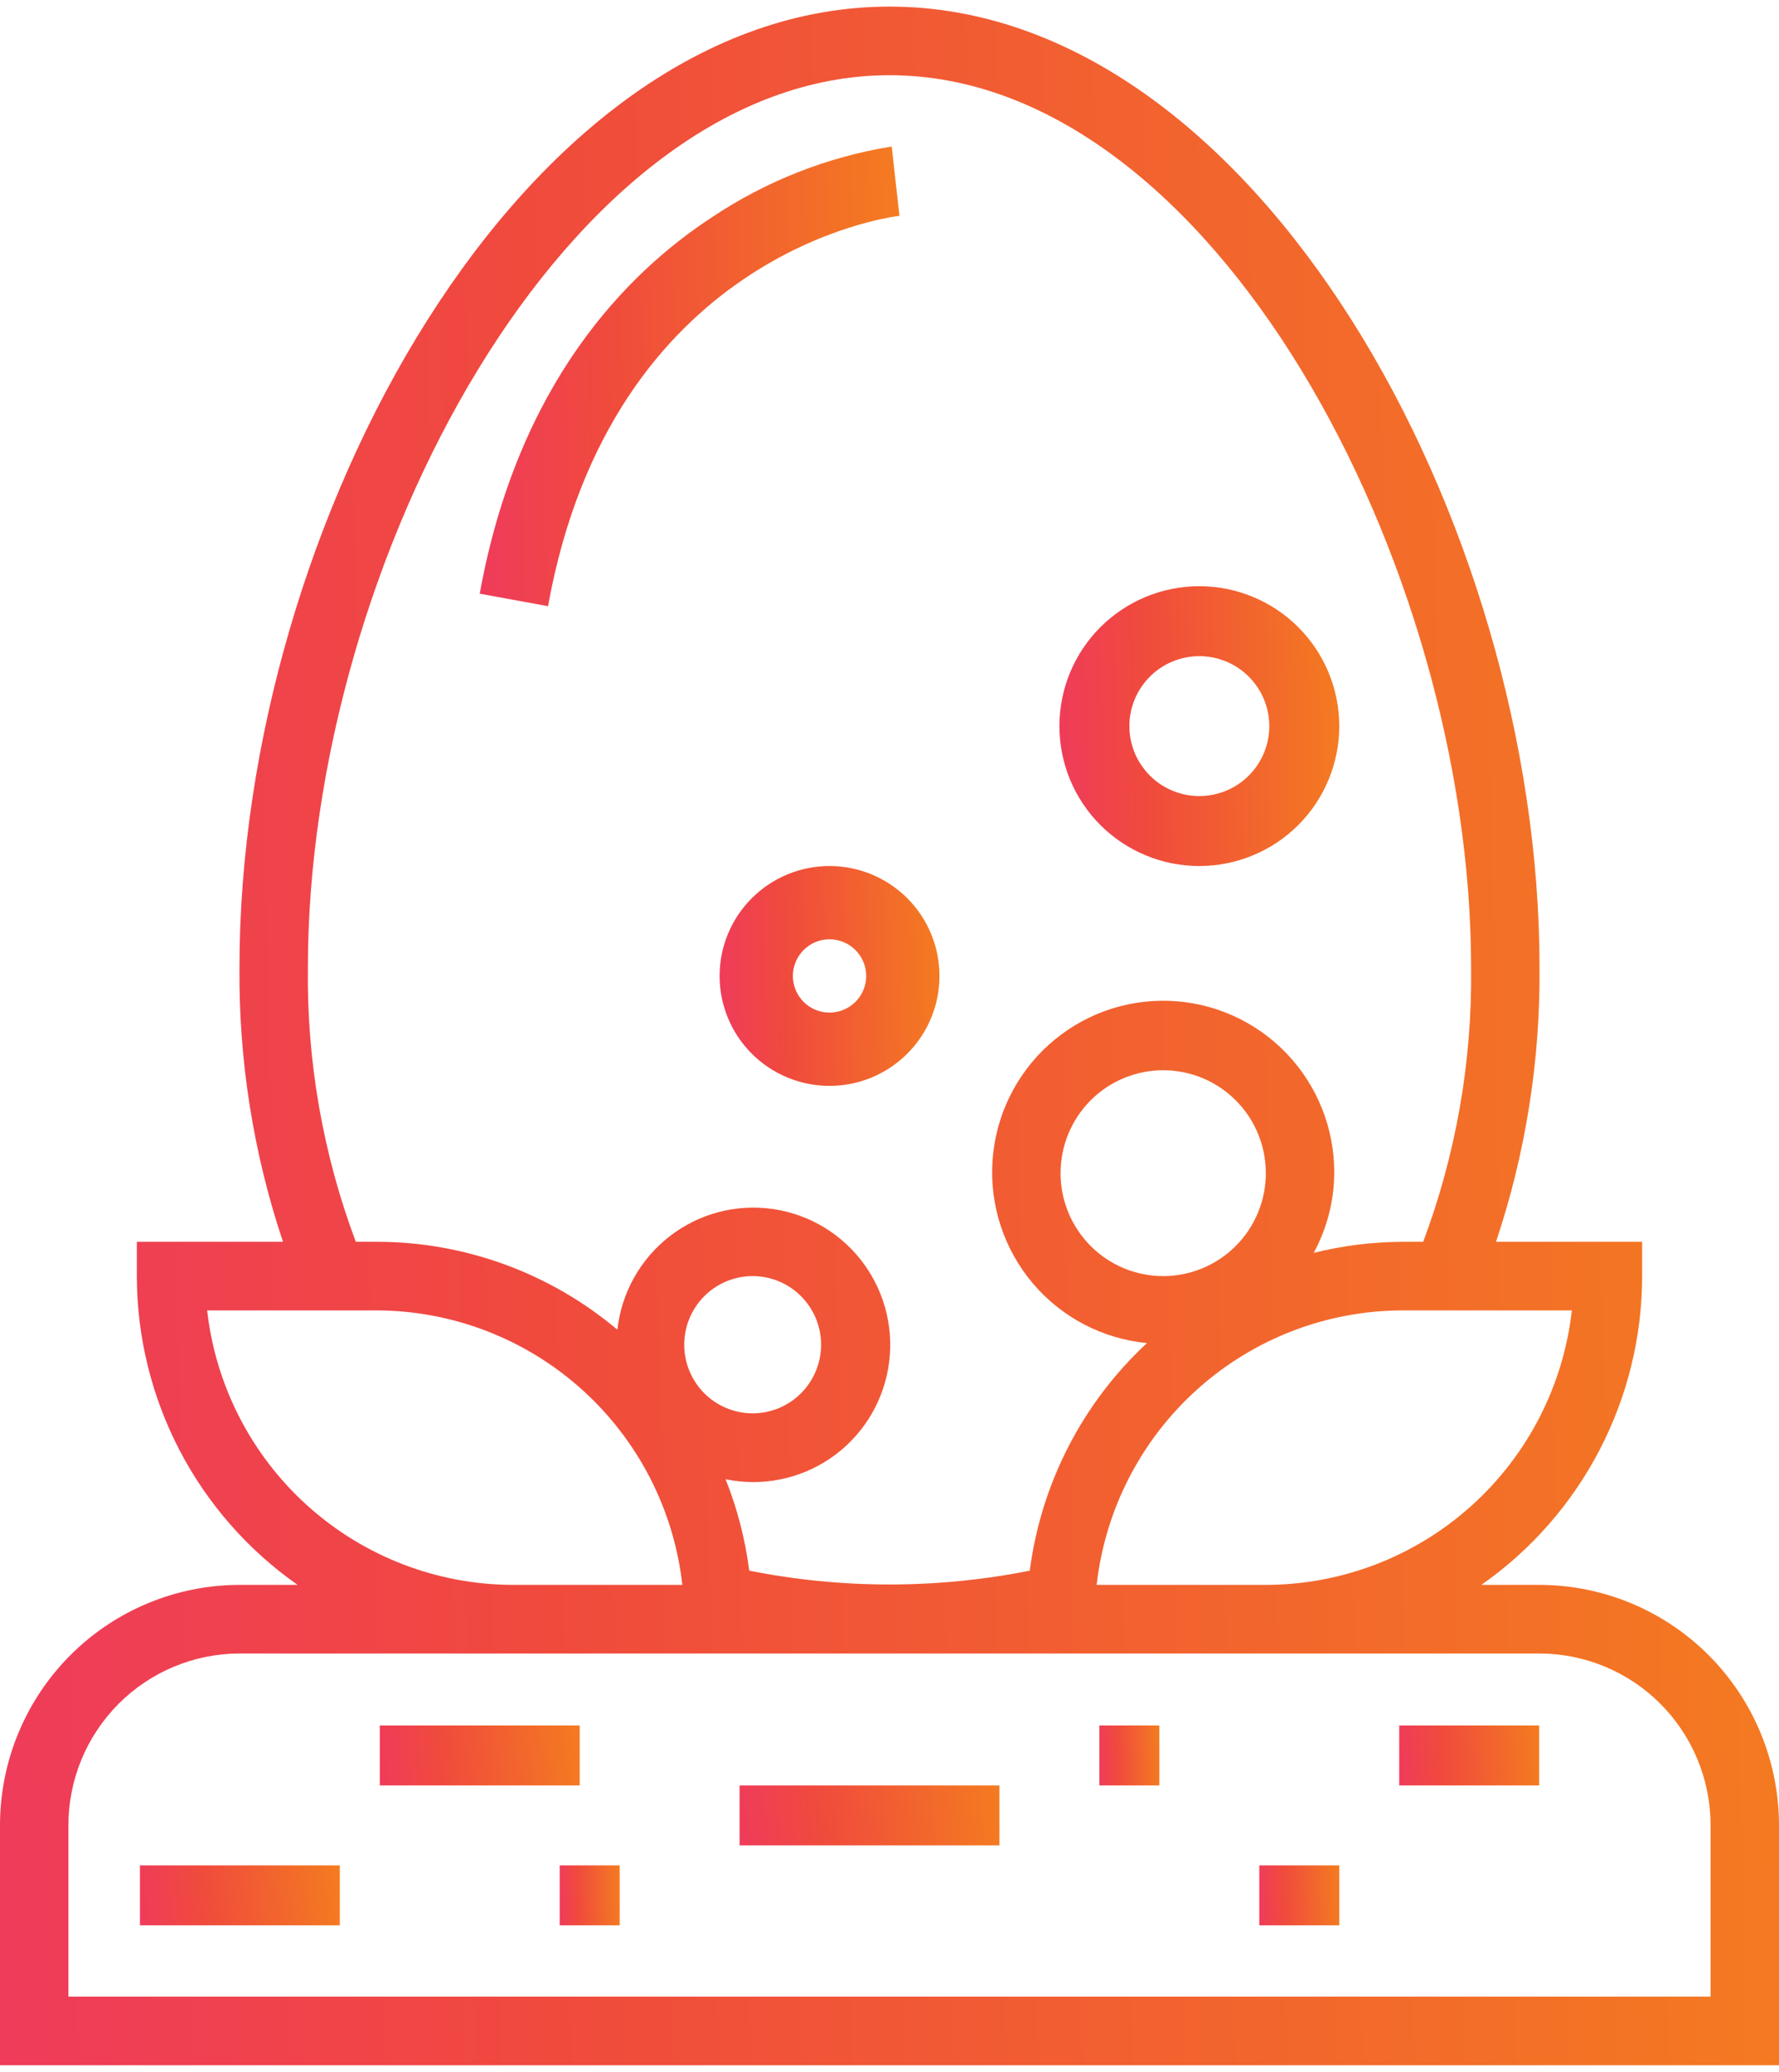 <svg width="85" height="99" viewBox="0 0 85 99" fill="none" xmlns="http://www.w3.org/2000/svg">
<path d="M73.558 75.732H70.779C75.587 72.366 78.455 66.858 78.462 60.977V59.337H71.479C72.894 55.112 73.597 50.678 73.558 46.221C73.558 24.992 59.99 0.315 42.5 0.315C25.01 0.315 11.442 24.992 11.442 46.221C11.403 50.678 12.106 55.112 13.521 59.337H6.538V60.977C6.545 66.858 9.413 72.366 14.221 75.732H11.442C8.409 75.736 5.5 76.946 3.355 79.098C1.21 81.249 0.004 84.166 0 87.209V98.686H85V87.209C84.996 84.166 83.79 81.249 81.645 79.098C79.5 76.946 76.591 75.736 73.558 75.732ZM60.481 75.732H52.397C52.804 72.127 54.519 68.797 57.216 66.378C59.912 63.96 63.402 62.62 67.019 62.616H75.103C74.696 66.222 72.981 69.551 70.284 71.97C67.588 74.388 64.098 75.728 60.481 75.732ZM55.577 60.977C54.276 60.977 53.029 60.459 52.109 59.536C51.19 58.614 50.673 57.362 50.673 56.058C50.673 54.754 51.19 53.502 52.109 52.58C53.029 51.658 54.277 51.14 55.577 51.14C56.877 51.14 58.125 51.658 59.045 52.58C59.964 53.502 60.481 54.754 60.481 56.058C60.481 57.362 59.964 58.614 59.045 59.536C58.125 60.458 56.877 60.977 55.577 60.977ZM14.711 46.221C14.711 26.914 27.107 3.594 42.5 3.594C57.893 3.594 70.288 26.914 70.288 46.221C70.347 50.698 69.57 55.146 68 59.337H67.019C65.587 59.343 64.159 59.521 62.769 59.867C63.403 58.697 63.74 57.389 63.75 56.058C63.761 53.927 62.944 51.874 61.471 50.337C59.999 48.8 57.987 47.899 55.864 47.824C53.739 47.749 51.67 48.507 50.094 49.937C48.518 51.367 47.559 53.357 47.421 55.484C47.283 57.611 47.977 59.708 49.354 61.331C50.732 62.954 52.686 63.975 54.802 64.177C51.724 67.034 49.743 70.882 49.202 75.052C44.777 75.933 40.222 75.933 35.798 75.052C35.607 73.553 35.228 72.085 34.668 70.683C36.401 71.043 38.205 70.684 39.67 69.687C41.134 68.69 42.132 67.14 42.437 65.392C42.742 63.643 42.327 61.846 41.288 60.41C40.248 58.973 38.673 58.021 36.922 57.77C35.169 57.519 33.391 57.99 31.992 59.078C30.593 60.164 29.693 61.774 29.498 63.538C26.271 60.822 22.193 59.334 17.98 59.337H17C15.429 55.146 14.653 50.699 14.711 46.221L14.711 46.221ZM32.692 64.256C32.692 63.386 33.037 62.552 33.65 61.937C34.263 61.322 35.095 60.977 35.962 60.977C36.828 60.977 37.66 61.322 38.273 61.937C38.886 62.552 39.231 63.386 39.231 64.256C39.231 65.125 38.886 65.96 38.273 66.575C37.66 67.189 36.828 67.535 35.962 67.535C35.095 67.535 34.263 67.189 33.65 66.575C33.037 65.96 32.692 65.125 32.692 64.256ZM9.897 62.616H17.981C21.598 62.621 25.088 63.96 27.784 66.378C30.481 68.797 32.196 72.127 32.603 75.732H24.519C20.902 75.728 17.412 74.388 14.716 71.97C12.019 69.551 10.304 66.222 9.897 62.616ZM81.731 95.406H3.269V87.209C3.272 85.036 4.134 82.952 5.666 81.415C7.198 79.879 9.276 79.014 11.442 79.011H73.558C75.724 79.014 77.802 79.879 79.334 81.415C80.866 82.952 81.728 85.036 81.731 87.209V95.406Z" fill="url(#paint0_linear_60_109)"/>
<path d="M57.304 41.382C59.076 41.382 60.777 40.678 62.031 39.424C63.285 38.17 63.989 36.469 63.989 34.697C63.989 32.924 63.285 31.223 62.031 29.969C60.777 28.716 59.076 28.011 57.304 28.011C55.531 28.011 53.83 28.716 52.576 29.969C51.322 31.223 50.618 32.924 50.618 34.697C50.618 36.469 51.322 38.17 52.576 39.424C53.83 40.678 55.531 41.382 57.304 41.382ZM57.304 31.354C58.19 31.354 59.041 31.706 59.667 32.333C60.294 32.96 60.646 33.81 60.646 34.697C60.646 35.583 60.294 36.434 59.667 37.06C59.041 37.687 58.19 38.039 57.304 38.039C56.417 38.039 55.566 37.687 54.94 37.06C54.313 36.434 53.961 35.583 53.961 34.697C53.961 33.81 54.313 32.96 54.94 32.333C55.566 31.706 56.417 31.354 57.304 31.354Z" fill="url(#paint1_linear_60_109)"/>
<path d="M34.382 46.635C34.382 48.028 34.935 49.365 35.92 50.349C36.905 51.334 38.242 51.888 39.635 51.888C41.027 51.888 42.364 51.334 43.349 50.349C44.334 49.364 44.888 48.028 44.888 46.635C44.888 45.242 44.334 43.905 43.349 42.92C42.364 41.936 41.027 41.382 39.635 41.382C38.242 41.382 36.905 41.935 35.92 42.92C34.935 43.905 34.382 45.242 34.382 46.635ZM41.386 46.635C41.386 47.343 40.959 47.982 40.305 48.252C39.65 48.523 38.898 48.374 38.397 47.873C37.895 47.372 37.746 46.619 38.017 45.965C38.288 45.311 38.927 44.884 39.635 44.884C40.099 44.884 40.545 45.068 40.873 45.397C41.201 45.725 41.386 46.171 41.386 46.635Z" fill="url(#paint2_linear_60_109)"/>
<path d="M42.977 10.313L42.789 8.658L42.607 7C39.533 7.497 36.601 8.651 34.01 10.386C29.955 13.037 24.74 18.309 22.921 28.369L26.184 28.966C29.227 12.134 42.417 10.38 42.978 10.313L42.977 10.313Z" fill="url(#paint3_linear_60_109)"/>
<path d="M6.686 89.135H16.236V92H6.686V89.135Z" fill="url(#paint4_linear_60_109)"/>
<path d="M18.146 82.45H27.697V85.315H18.146V82.45Z" fill="url(#paint5_linear_60_109)"/>
<path d="M35.337 85.315H47.753V88.18H35.337V85.315Z" fill="url(#paint6_linear_60_109)"/>
<path d="M52.528 82.45H55.394V85.315H52.528V82.45Z" fill="url(#paint7_linear_60_109)"/>
<path d="M26.742 89.135H29.607V92H26.742V89.135Z" fill="url(#paint8_linear_60_109)"/>
<path d="M66.854 82.45H73.539V85.315H66.854V82.45Z" fill="url(#paint9_linear_60_109)"/>
<path d="M60.169 89.135H63.989V92H60.169V89.135Z" fill="url(#paint10_linear_60_109)"/>
<defs>
<linearGradient id="paint0_linear_60_109" x1="-1.09376e-07" y1="50.428" x2="86.681" y2="48.7" gradientUnits="userSpaceOnUse">
<stop stop-color="#EF3C5A"/>
<stop offset="0.297" stop-color="#F04A3D"/>
<stop offset="1" stop-color="#F47C20"/>
</linearGradient>
<linearGradient id="paint1_linear_60_109" x1="50.618" y1="34.823" x2="64.251" y2="34.508" gradientUnits="userSpaceOnUse">
<stop stop-color="#EF3C5A"/>
<stop offset="0.297" stop-color="#F04A3D"/>
<stop offset="1" stop-color="#F47C20"/>
</linearGradient>
<linearGradient id="paint2_linear_60_109" x1="34.382" y1="46.734" x2="45.094" y2="46.487" gradientUnits="userSpaceOnUse">
<stop stop-color="#EF3C5A"/>
<stop offset="0.297" stop-color="#F04A3D"/>
<stop offset="1" stop-color="#F47C20"/>
</linearGradient>
<linearGradient id="paint3_linear_60_109" x1="22.921" y1="18.19" x2="43.373" y2="17.76" gradientUnits="userSpaceOnUse">
<stop stop-color="#EF3C5A"/>
<stop offset="0.297" stop-color="#F04A3D"/>
<stop offset="1" stop-color="#F47C20"/>
</linearGradient>
<linearGradient id="paint4_linear_60_109" x1="6.686" y1="90.595" x2="16.372" y2="89.85" gradientUnits="userSpaceOnUse">
<stop stop-color="#EF3C5A"/>
<stop offset="0.297" stop-color="#F04A3D"/>
<stop offset="1" stop-color="#F47C20"/>
</linearGradient>
<linearGradient id="paint5_linear_60_109" x1="18.146" y1="83.909" x2="27.832" y2="83.164" gradientUnits="userSpaceOnUse">
<stop stop-color="#EF3C5A"/>
<stop offset="0.297" stop-color="#F04A3D"/>
<stop offset="1" stop-color="#F47C20"/>
</linearGradient>
<linearGradient id="paint6_linear_60_109" x1="35.337" y1="86.774" x2="47.878" y2="85.521" gradientUnits="userSpaceOnUse">
<stop stop-color="#EF3C5A"/>
<stop offset="0.297" stop-color="#F04A3D"/>
<stop offset="1" stop-color="#F47C20"/>
</linearGradient>
<linearGradient id="paint7_linear_60_109" x1="52.528" y1="83.909" x2="55.45" y2="83.842" gradientUnits="userSpaceOnUse">
<stop stop-color="#EF3C5A"/>
<stop offset="0.297" stop-color="#F04A3D"/>
<stop offset="1" stop-color="#F47C20"/>
</linearGradient>
<linearGradient id="paint8_linear_60_109" x1="26.742" y1="90.595" x2="29.663" y2="90.527" gradientUnits="userSpaceOnUse">
<stop stop-color="#EF3C5A"/>
<stop offset="0.297" stop-color="#F04A3D"/>
<stop offset="1" stop-color="#F47C20"/>
</linearGradient>
<linearGradient id="paint9_linear_60_109" x1="66.854" y1="83.909" x2="73.655" y2="83.543" gradientUnits="userSpaceOnUse">
<stop stop-color="#EF3C5A"/>
<stop offset="0.297" stop-color="#F04A3D"/>
<stop offset="1" stop-color="#F47C20"/>
</linearGradient>
<linearGradient id="paint10_linear_60_109" x1="60.169" y1="90.595" x2="64.062" y2="90.475" gradientUnits="userSpaceOnUse">
<stop stop-color="#EF3C5A"/>
<stop offset="0.297" stop-color="#F04A3D"/>
<stop offset="1" stop-color="#F47C20"/>
</linearGradient>
</defs>
</svg>
